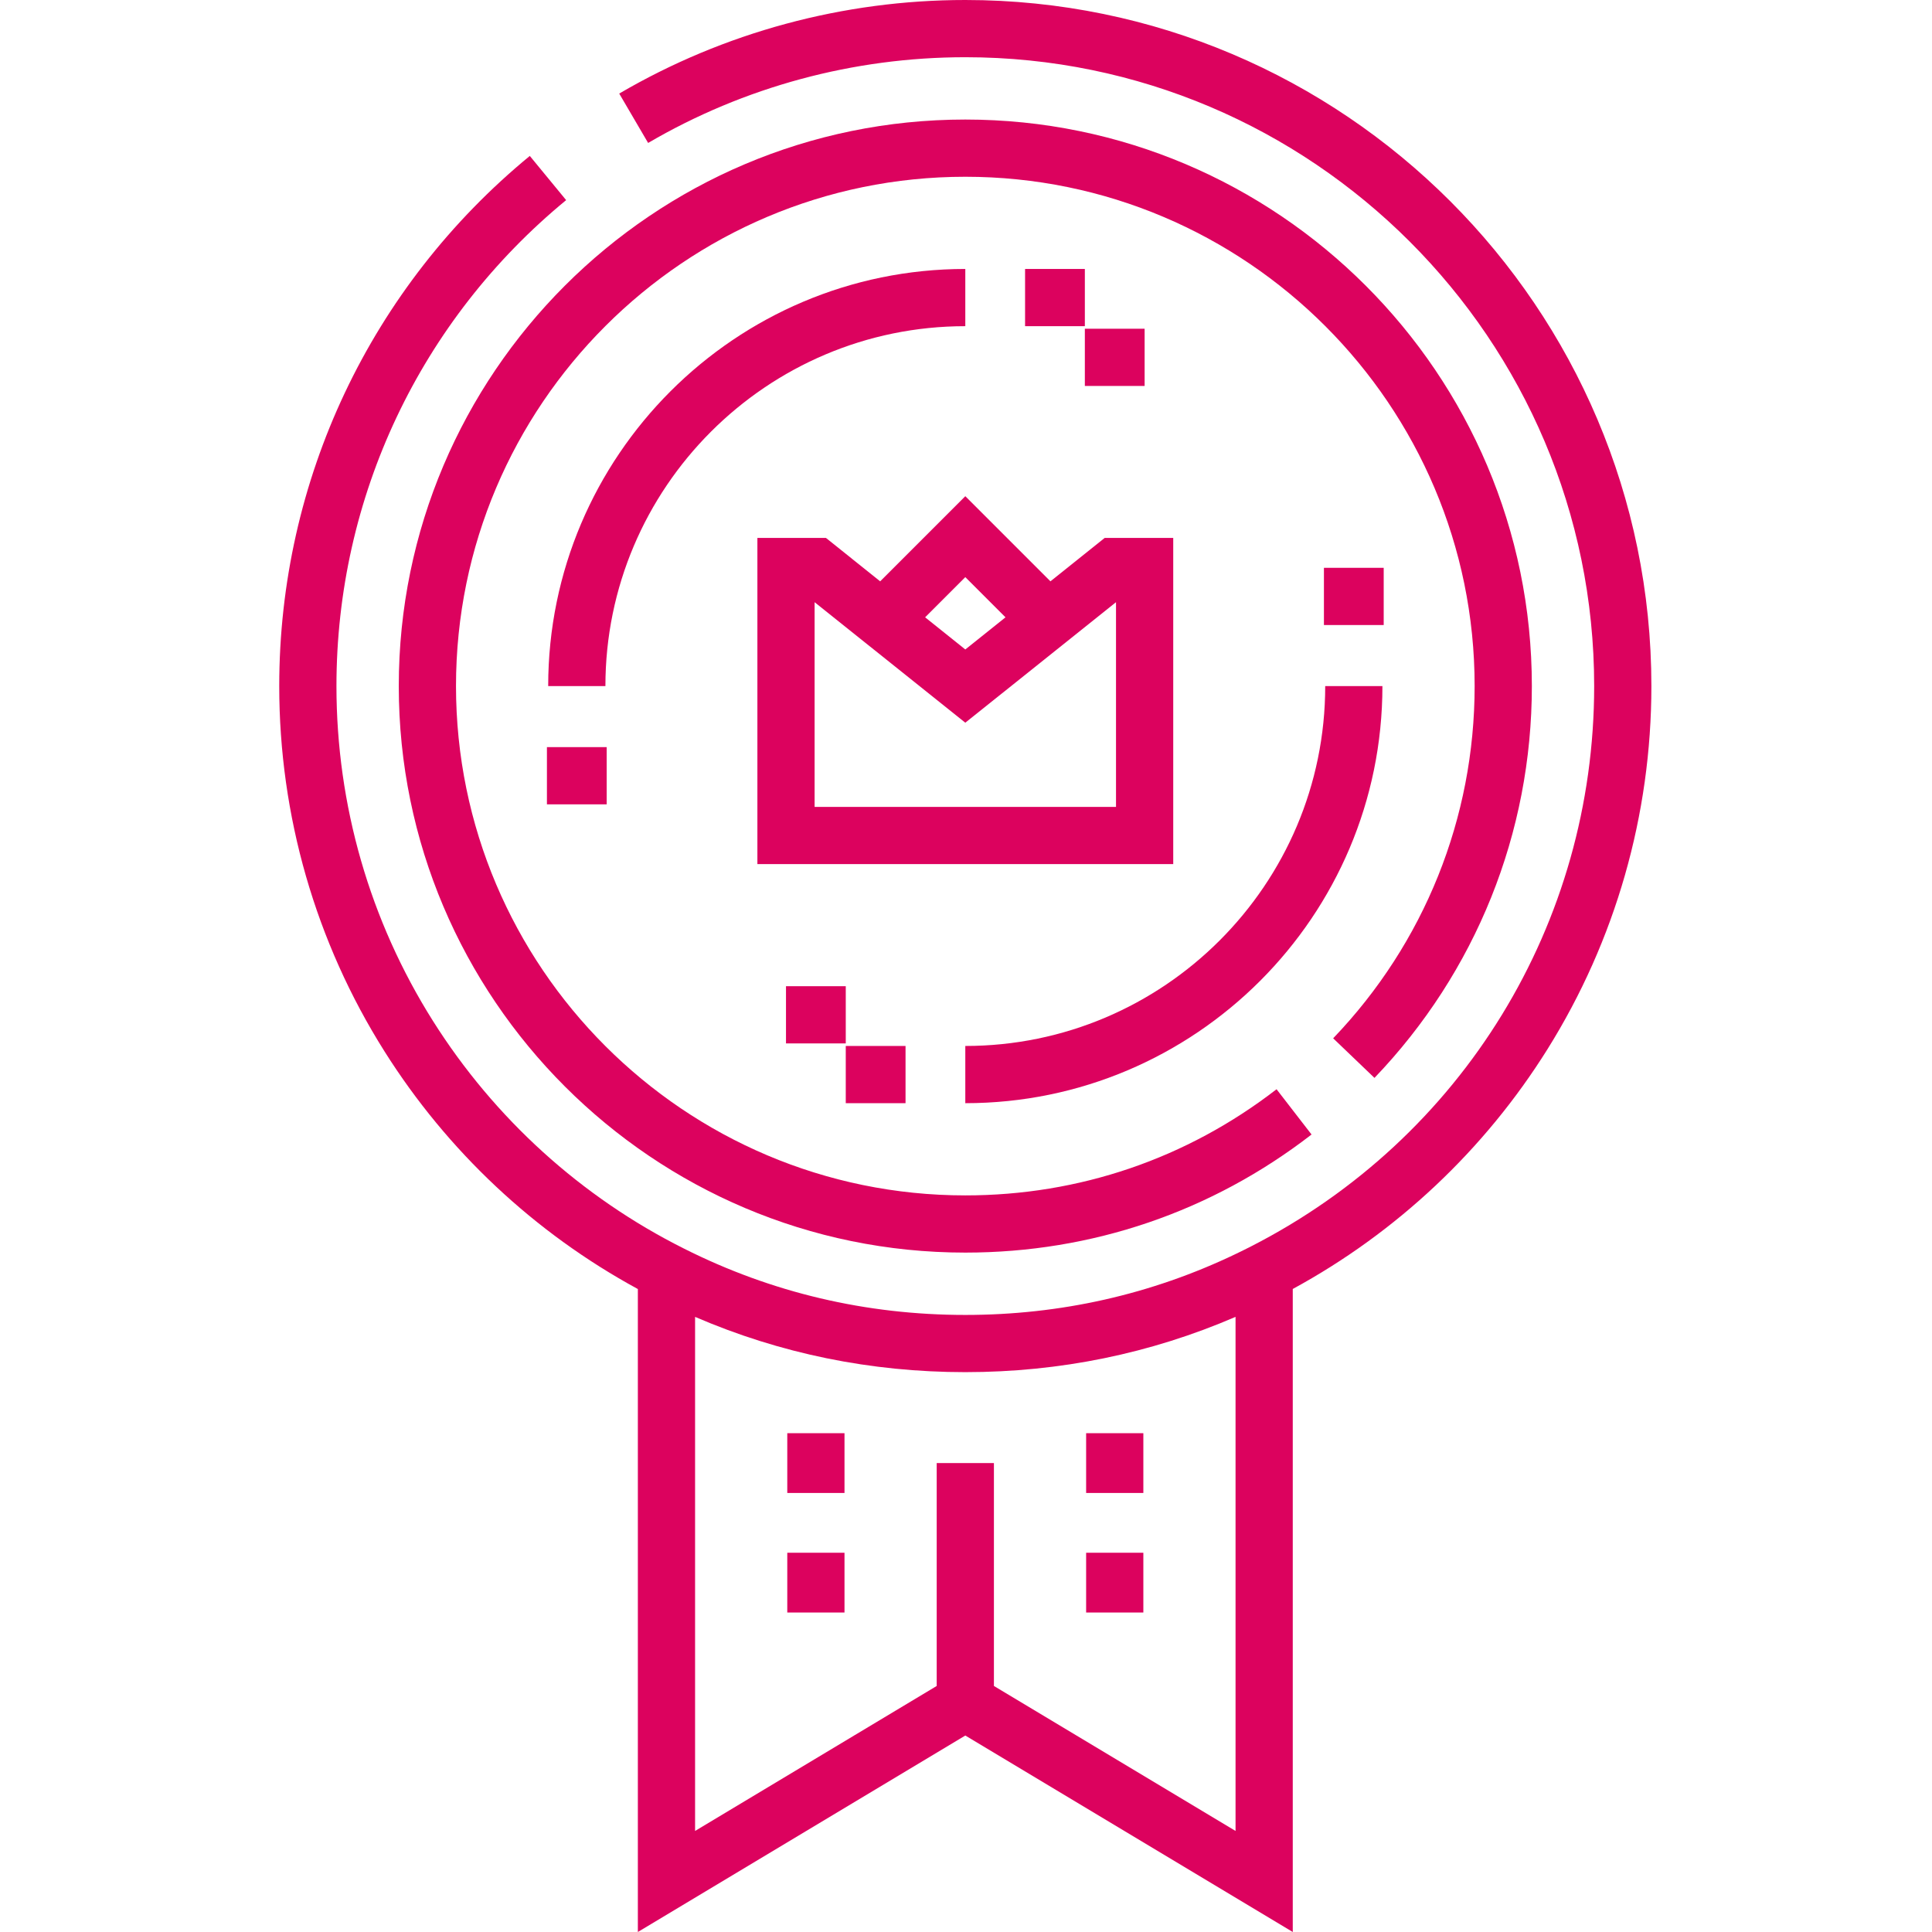 <svg fill="#dc025e" viewBox="-74 0 512 512" xmlns="http://www.w3.org/2000/svg"><path d="m134.637 379.812h15.164v15.84h-15.164zm0 0"/><path d="m213.836 411.492h15.164v15.84h-15.164zm0 0"/><path d="m86.441 181.816h-15.164c0-60.953 49.59-110.539 110.539-110.539v15.164c-52.59 0-95.375 42.785-95.375 95.375zm0 0"/><path d="m181.816 292.355v-15.164c52.59 0 95.379-42.781 95.379-95.375h15.16c0 60.953-49.586 110.539-110.539 110.539zm0 0"/><path d="m181.816 0c-32.285 0-64.004 8.574-91.715 24.797l7.66 13.086c25.391-14.863 54.457-22.719 84.055-22.719 91.895 0 166.656 74.762 166.656 166.652 0 62.918-34.836 119.812-90.918 148.484-1.336.684-2.68 1.348-4.027 1.992h-.094v.047c-22.34 10.703-46.406 16.133-71.617 16.133-26.293 0-51.367-5.91-74.535-17.574-27.246-13.641-50.258-34.508-66.547-60.344-16.73-26.535-25.57-57.219-25.57-88.734 0-50.031 22.188-96.973 60.871-128.785l-9.633-11.711c-42.199 34.707-66.402 85.914-66.402 140.492 0 34.383 9.648 67.867 27.906 96.824 16.668 26.441 39.797 48.109 67.133 62.969v170.391l86.781-52.066 86.777 52.066v-170.406c27.551-14.992 50.836-36.875 67.512-63.562 18.008-28.812 27.527-62.082 27.527-96.215-.004-100.254-81.562-181.816-181.82-181.816zm7.582 446.801v-59.07h-15.164v59.066l-64.031 38.422v-136.23c22.527 9.723 46.57 14.645 71.613 14.645 25.062 0 49.094-4.93 71.617-14.648v136.234zm0 0"/><path d="m290.25 285.652c26.895-28.074 41.707-64.953 41.707-103.836 0-82.785-67.352-150.137-150.141-150.137-82.785 0-150.137 67.352-150.137 150.137 0 82.789 67.352 150.137 150.137 150.137 33.551 0 65.277-10.82 91.758-31.297l-9.273-11.996c-23.801 18.402-52.324 28.133-82.484 28.133-74.426 0-134.973-60.551-134.973-134.977 0-74.426 60.547-134.973 134.973-134.973 74.426 0 134.977 60.547 134.977 134.973 0 34.957-13.316 68.109-37.492 93.348zm0 0"/><path d="m134.637 411.492h15.164v15.84h-15.164zm0 0"/><path d="m213.836 379.812h15.164v15.84h-15.164zm0 0"/><path d="m236.918 142.555h-18.164l-14.375 11.504-22.562-22.562-22.562 22.562-14.371-11.504h-18.168v86.445h110.203zm-55.102 10.387 10.652 10.652-10.652 8.523-10.648-8.523zm39.938 60.895h-79.875v-54.25l39.938 31.934 39.938-31.934zm0 0"/><path d="m197.656 71.277h15.84v15.164h-15.84zm0 0"/><path d="m150.137 277.191h15.84v15.164h-15.84zm0 0"/><path d="m134.297 261.355h15.84v15.16h-15.84zm0 0"/><path d="m213.496 87.117h15.84v15.164h-15.84zm0 0"/><path d="m276.855 150.477h15.84v15.164h-15.84zm0 0"/><path d="m70.941 197.996h15.836v15.164h-15.836zm0 0"/></svg>